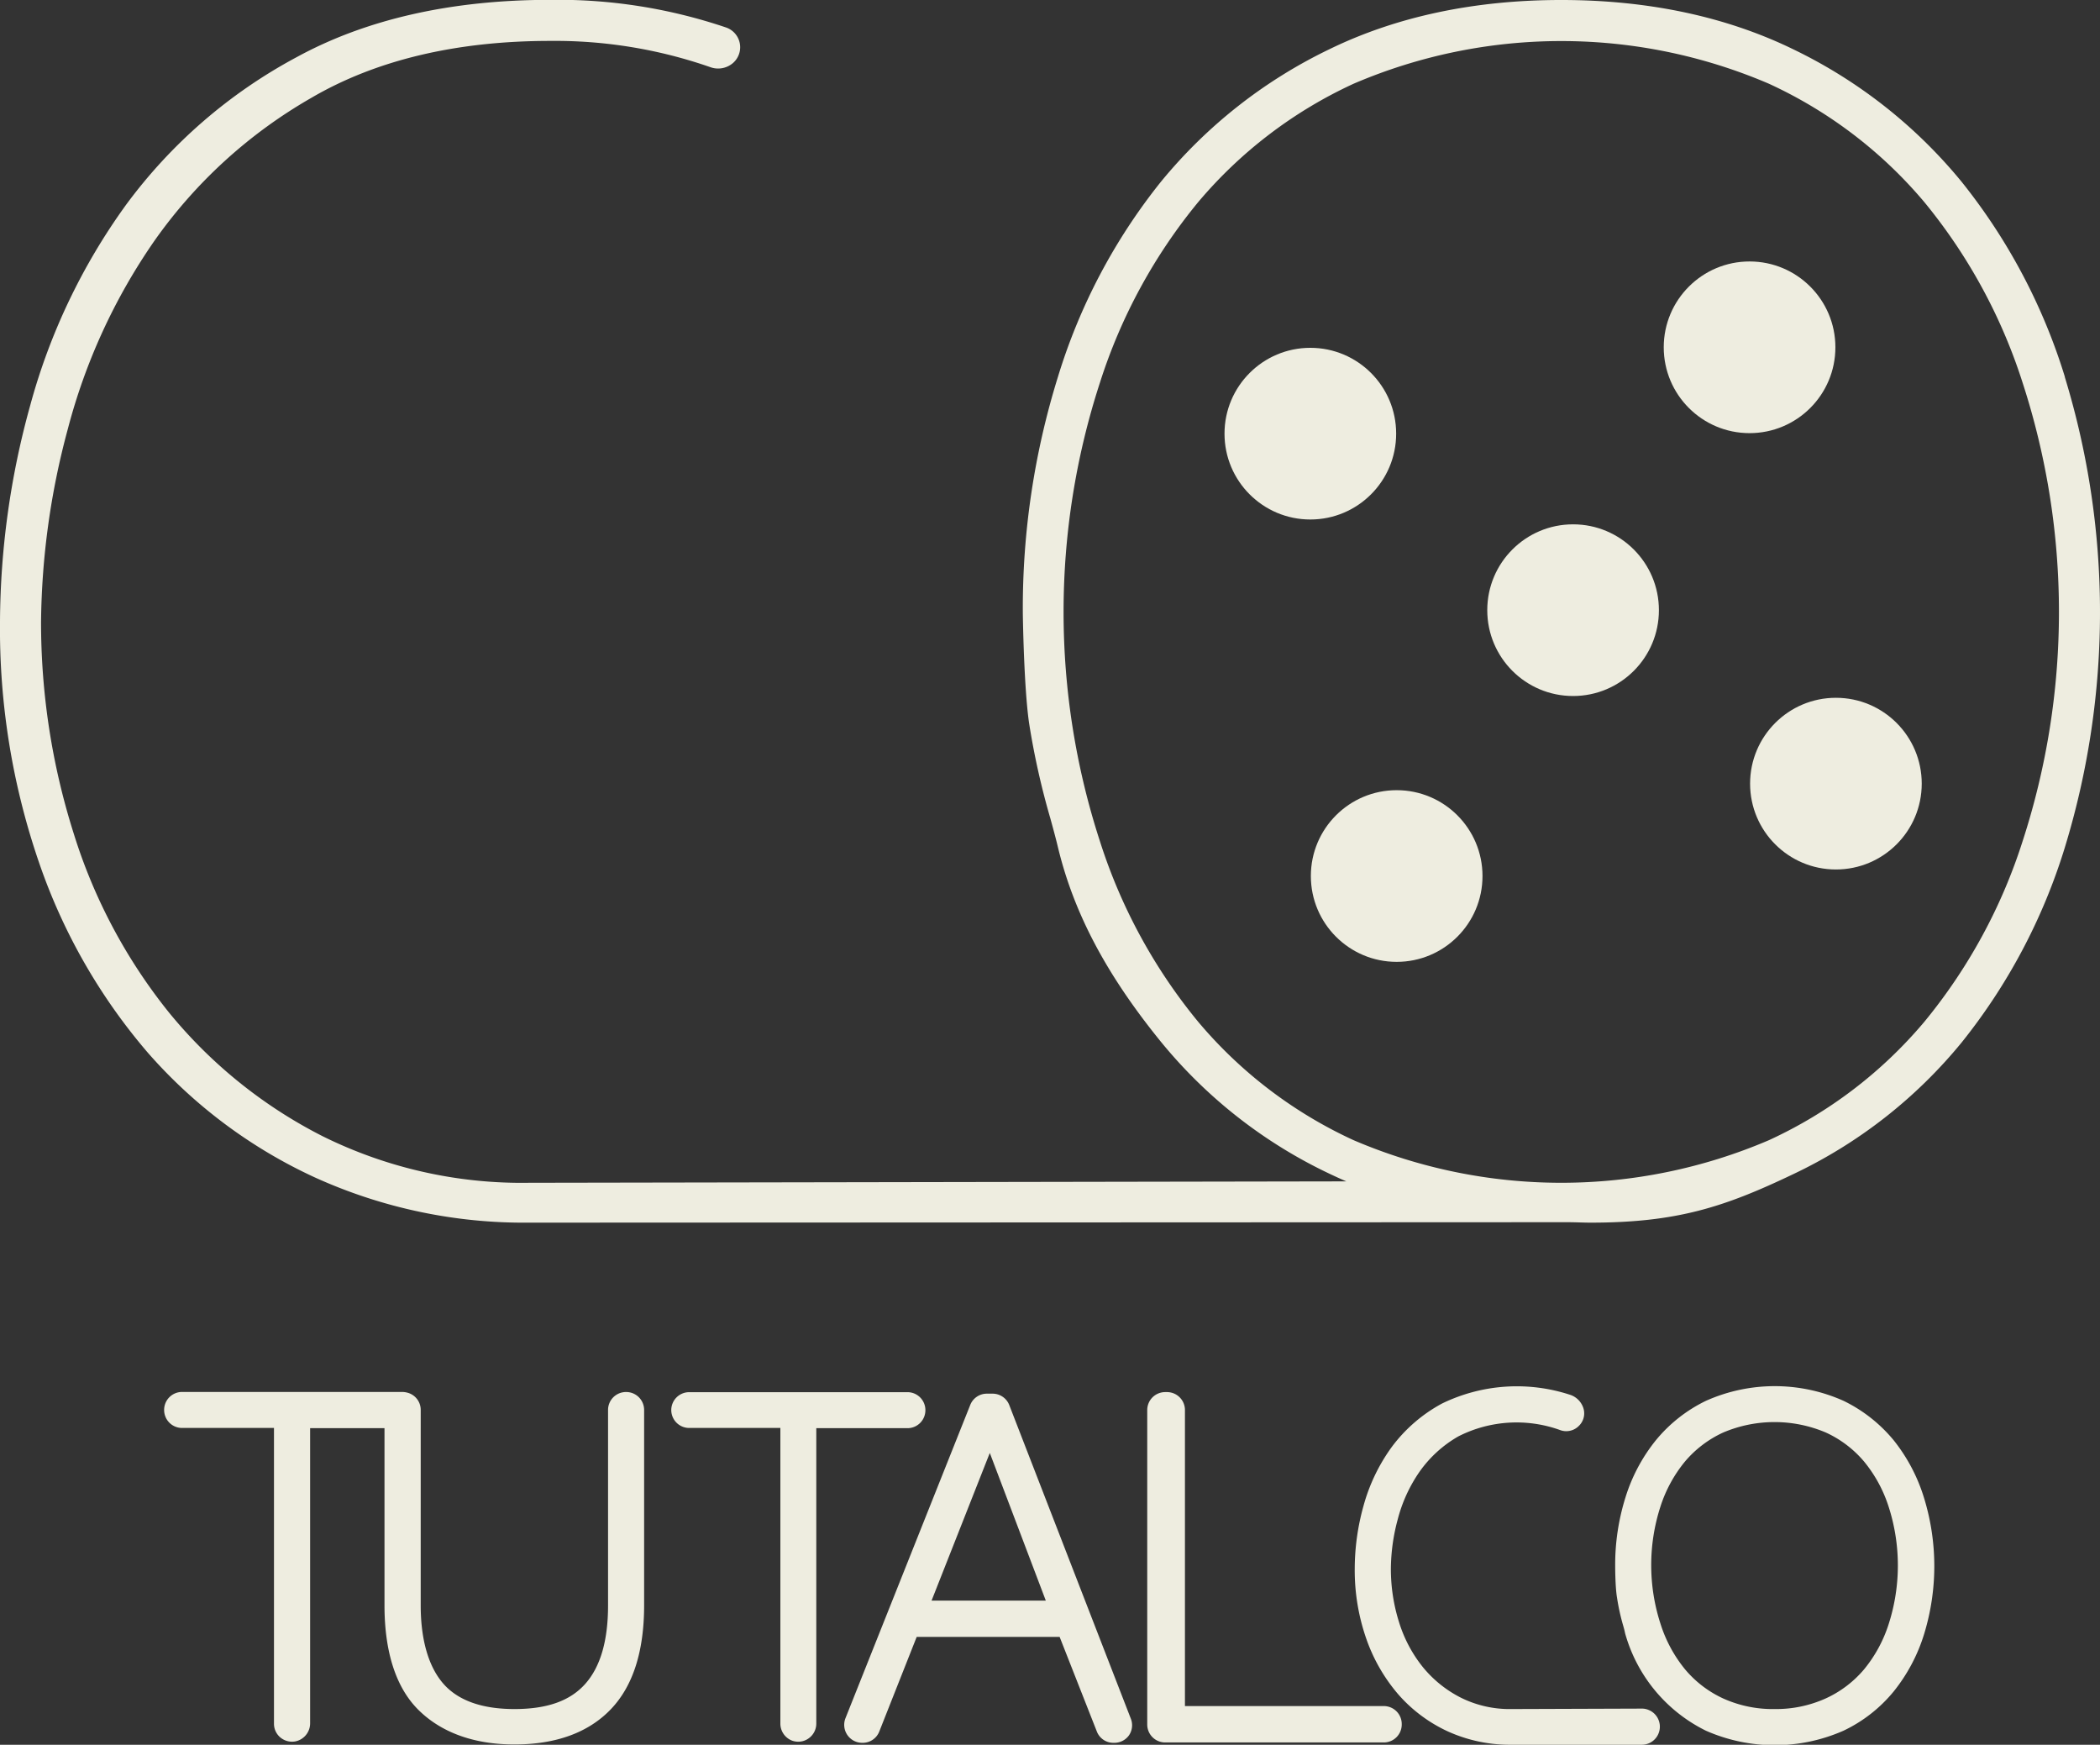 <svg id="Capa_1" data-name="Capa 1" xmlns="http://www.w3.org/2000/svg" viewBox="0 0 282.37 234.56"><rect x="0" y="0" width="282.37" height="234.56" fill="#333333" stroke="none"/><defs><style>.cls-1{fill:#eeede0;}</style></defs><title>svgnegatius</title><circle class="cls-1" cx="176.19" cy="58.3" r="11.54"/><circle class="cls-1" cx="235.25" cy="46.69" r="11.54"/><circle class="cls-1" cx="211.52" cy="82.03" r="11.54"/><circle class="cls-1" cx="187.8" cy="117.77" r="11.54"/><circle class="cls-1" cx="246.86" cy="105.35" r="11.54"/><path class="cls-1" d="M434.38,355.08h0a79,79,0,0,0-13.86-26.18,66.65,66.65,0,0,0-22.69-17.85c-9-4.38-19.48-6.61-31.16-6.61s-22.17,2.23-31.16,6.61a66.55,66.55,0,0,0-22.69,17.85A78.59,78.59,0,0,0,299,355.08a104.6,104.6,0,0,0-4.73,31.64c0,.41.14,10.07.84,14.92a103.17,103.17,0,0,0,2.87,12.85c.38,1.38.73,2.67,1,3.8,2.13,8.88,6.54,17.21,13.88,26.23a65.35,65.35,0,0,0,22.7,17.74c.72.34,1.46.68,2.21,1l-109.86.19a60.29,60.29,0,0,1-27.81-6.27,64.18,64.18,0,0,1-20.67-16.66,72.89,72.89,0,0,1-12.79-24.06A93.84,93.84,0,0,1,162.26,388a102.67,102.67,0,0,1,3.59-25.85,79.67,79.67,0,0,1,11.6-25.26,65.73,65.73,0,0,1,21.11-19.27c8.68-5.09,19.5-7.68,32.15-7.68a63.49,63.49,0,0,1,21.52,3.52,3.07,3.07,0,0,0,3-.49,2.81,2.81,0,0,0-.82-4.82,70.51,70.51,0,0,0-23.68-3.73c-13.29,0-24.77,2.6-34.13,7.72A68.74,68.74,0,0,0,173.67,332a83,83,0,0,0-12.87,26.95A110.45,110.45,0,0,0,156.74,388,96.59,96.59,0,0,0,162,420.43,78,78,0,0,0,176.65,446a67.1,67.1,0,0,0,22.47,16.75,68,68,0,0,0,28.75,6.06l139.57-.06c1.2,0,2.2.06,3.16.06,11.62,0,18-2.1,27.22-6.5a65.44,65.44,0,0,0,22.7-17.74,78.9,78.9,0,0,0,13.86-26.19,108.09,108.09,0,0,0,0-63.25Zm-5.68,62.46a73.2,73.2,0,0,1-13.22,24.28,60.09,60.09,0,0,1-20.88,15.9,70.94,70.94,0,0,1-55.86,0,60,60,0,0,1-20.88-15.9,73,73,0,0,1-13.22-24.28,99.63,99.63,0,0,1,0-61.66,73,73,0,0,1,13.22-24.28,60.24,60.24,0,0,1,20.88-15.9,70.82,70.82,0,0,1,55.86,0,60.09,60.09,0,0,1,20.88,15.9,73.3,73.3,0,0,1,13.22,24.28,99.63,99.63,0,0,1,0,61.66Z" transform="translate(-156.74 -304.44)"/><path class="cls-1" d="M292.45,493.34a2.4,2.4,0,0,0-2.25-1.54h-.77a2.4,2.4,0,0,0-2.23,1.52l-16.78,42.12a2.42,2.42,0,0,0,2.24,3.3h.08a2.39,2.39,0,0,0,2.23-1.52L280,524.5h19.22l5,12.71a2.38,2.38,0,0,0,2.24,1.53h.08a2.42,2.42,0,0,0,2-1,2.4,2.4,0,0,0,.26-2.23Zm4.91,26.28H282l7.83-19.85Z" transform="translate(-156.74 -304.44)"/><path class="cls-1" d="M378.48,534.35a2.29,2.29,0,0,0-1-.21L360,534.2a14.72,14.72,0,0,1-6.83-1.53,15.8,15.8,0,0,1-5.11-4.11,18.18,18.18,0,0,1-3.19-6,23.75,23.75,0,0,1-1.11-7.26,26,26,0,0,1,.93-6.63,20,20,0,0,1,2.92-6.37,16.25,16.25,0,0,1,5.23-4.76,17.27,17.27,0,0,1,13.61-.87,2.38,2.38,0,0,0,2.61-.56,2.33,2.33,0,0,0,.5-2.59,2.78,2.78,0,0,0-1.59-1.53,23,23,0,0,0-17.32,1.13,20.55,20.55,0,0,0-6.81,5.9,24.42,24.42,0,0,0-3.77,7.9,31.59,31.59,0,0,0-1.17,8.38,28,28,0,0,0,1.54,9.41,23.08,23.08,0,0,0,4.31,7.51,19.9,19.9,0,0,0,6.7,5A20.19,20.19,0,0,0,360,539l17.53,0a2.43,2.43,0,0,0,1-4.63Z" transform="translate(-156.74 -304.44)"/><path class="cls-1" d="M411.38,498.08h0a20.11,20.11,0,0,0-6.76-5.32,22.68,22.68,0,0,0-18.49,0,19.92,19.92,0,0,0-6.76,5.33,23.09,23.09,0,0,0-4.08,7.7,30.21,30.21,0,0,0-1.37,9.16c0,.11,0,2.84.25,4.29A29,29,0,0,0,375,523c.1.35.19.68.25,1a20.83,20.83,0,0,0,10.89,13.12,22.93,22.93,0,0,0,18.46,0,19.55,19.55,0,0,0,6.78-5.3,23.17,23.17,0,0,0,4.08-7.7,31.14,31.14,0,0,0,0-18.27A23.32,23.32,0,0,0,411.38,498.08Zm-16,36.12a16.19,16.19,0,0,1-6.91-1.41,14.68,14.68,0,0,1-5.13-3.9,18.36,18.36,0,0,1-3.3-6.07A25.56,25.56,0,0,1,380,507a18.36,18.36,0,0,1,3.3-6.07,14.8,14.8,0,0,1,5.13-3.9,17.66,17.66,0,0,1,13.83,0,14.77,14.77,0,0,1,5.13,3.9,18.36,18.36,0,0,1,3.3,6.07,25.75,25.75,0,0,1,0,15.79,18.36,18.36,0,0,1-3.3,6.07,14.77,14.77,0,0,1-5.13,3.9A16.23,16.23,0,0,1,395.37,534.2Z" transform="translate(-156.74 -304.44)"/><path class="cls-1" d="M281.17,494V494a2.41,2.41,0,0,0-2.41-2.4H249.37A2.41,2.41,0,0,0,247,494V494a2.41,2.41,0,0,0,2.41,2.41h12.26v39.71a2.45,2.45,0,0,0,1.64,2.35,2.53,2.53,0,0,0,.77.12,2.37,2.37,0,0,0,1.42-.47,2.43,2.43,0,0,0,1-1.94V496.44h12.32A2.41,2.41,0,0,0,281.17,494Z" transform="translate(-156.74 -304.44)"/><path class="cls-1" d="M241,491.58h-.05A2.41,2.41,0,0,0,238.5,494v26.27c0,4.68-1,8.22-3.06,10.54s-5.18,3.39-9.53,3.39-7.56-1.14-9.54-3.39-3.06-5.86-3.06-10.54V494a2.39,2.39,0,0,0-1.86-2.35,2.72,2.72,0,0,0-.63-.08h-29.6a2.41,2.41,0,0,0-2.41,2.4V494a2.41,2.41,0,0,0,2.41,2.41h12.36v39.77a2.39,2.39,0,0,0,.86,1.84,2.45,2.45,0,0,0,2,.53,2.48,2.48,0,0,0,2-2.46V496.44h10v23.82c0,6.22,1.52,11,4.51,14s7.37,4.7,12.95,4.7,9.93-1.58,12.94-4.7,4.51-7.82,4.51-14V494A2.41,2.41,0,0,0,241,491.58Z" transform="translate(-156.74 -304.44)"/><path class="cls-1" d="M342.82,533.8H316.07V494a2.41,2.41,0,0,0-2.4-2.41h-.26A2.41,2.41,0,0,0,311,494v42.28a2.41,2.41,0,0,0,2.4,2.41h29.41a2.41,2.41,0,0,0,2.41-2.41v-.07A2.41,2.41,0,0,0,342.82,533.8Z" transform="translate(-156.74 -304.44)"/></svg>